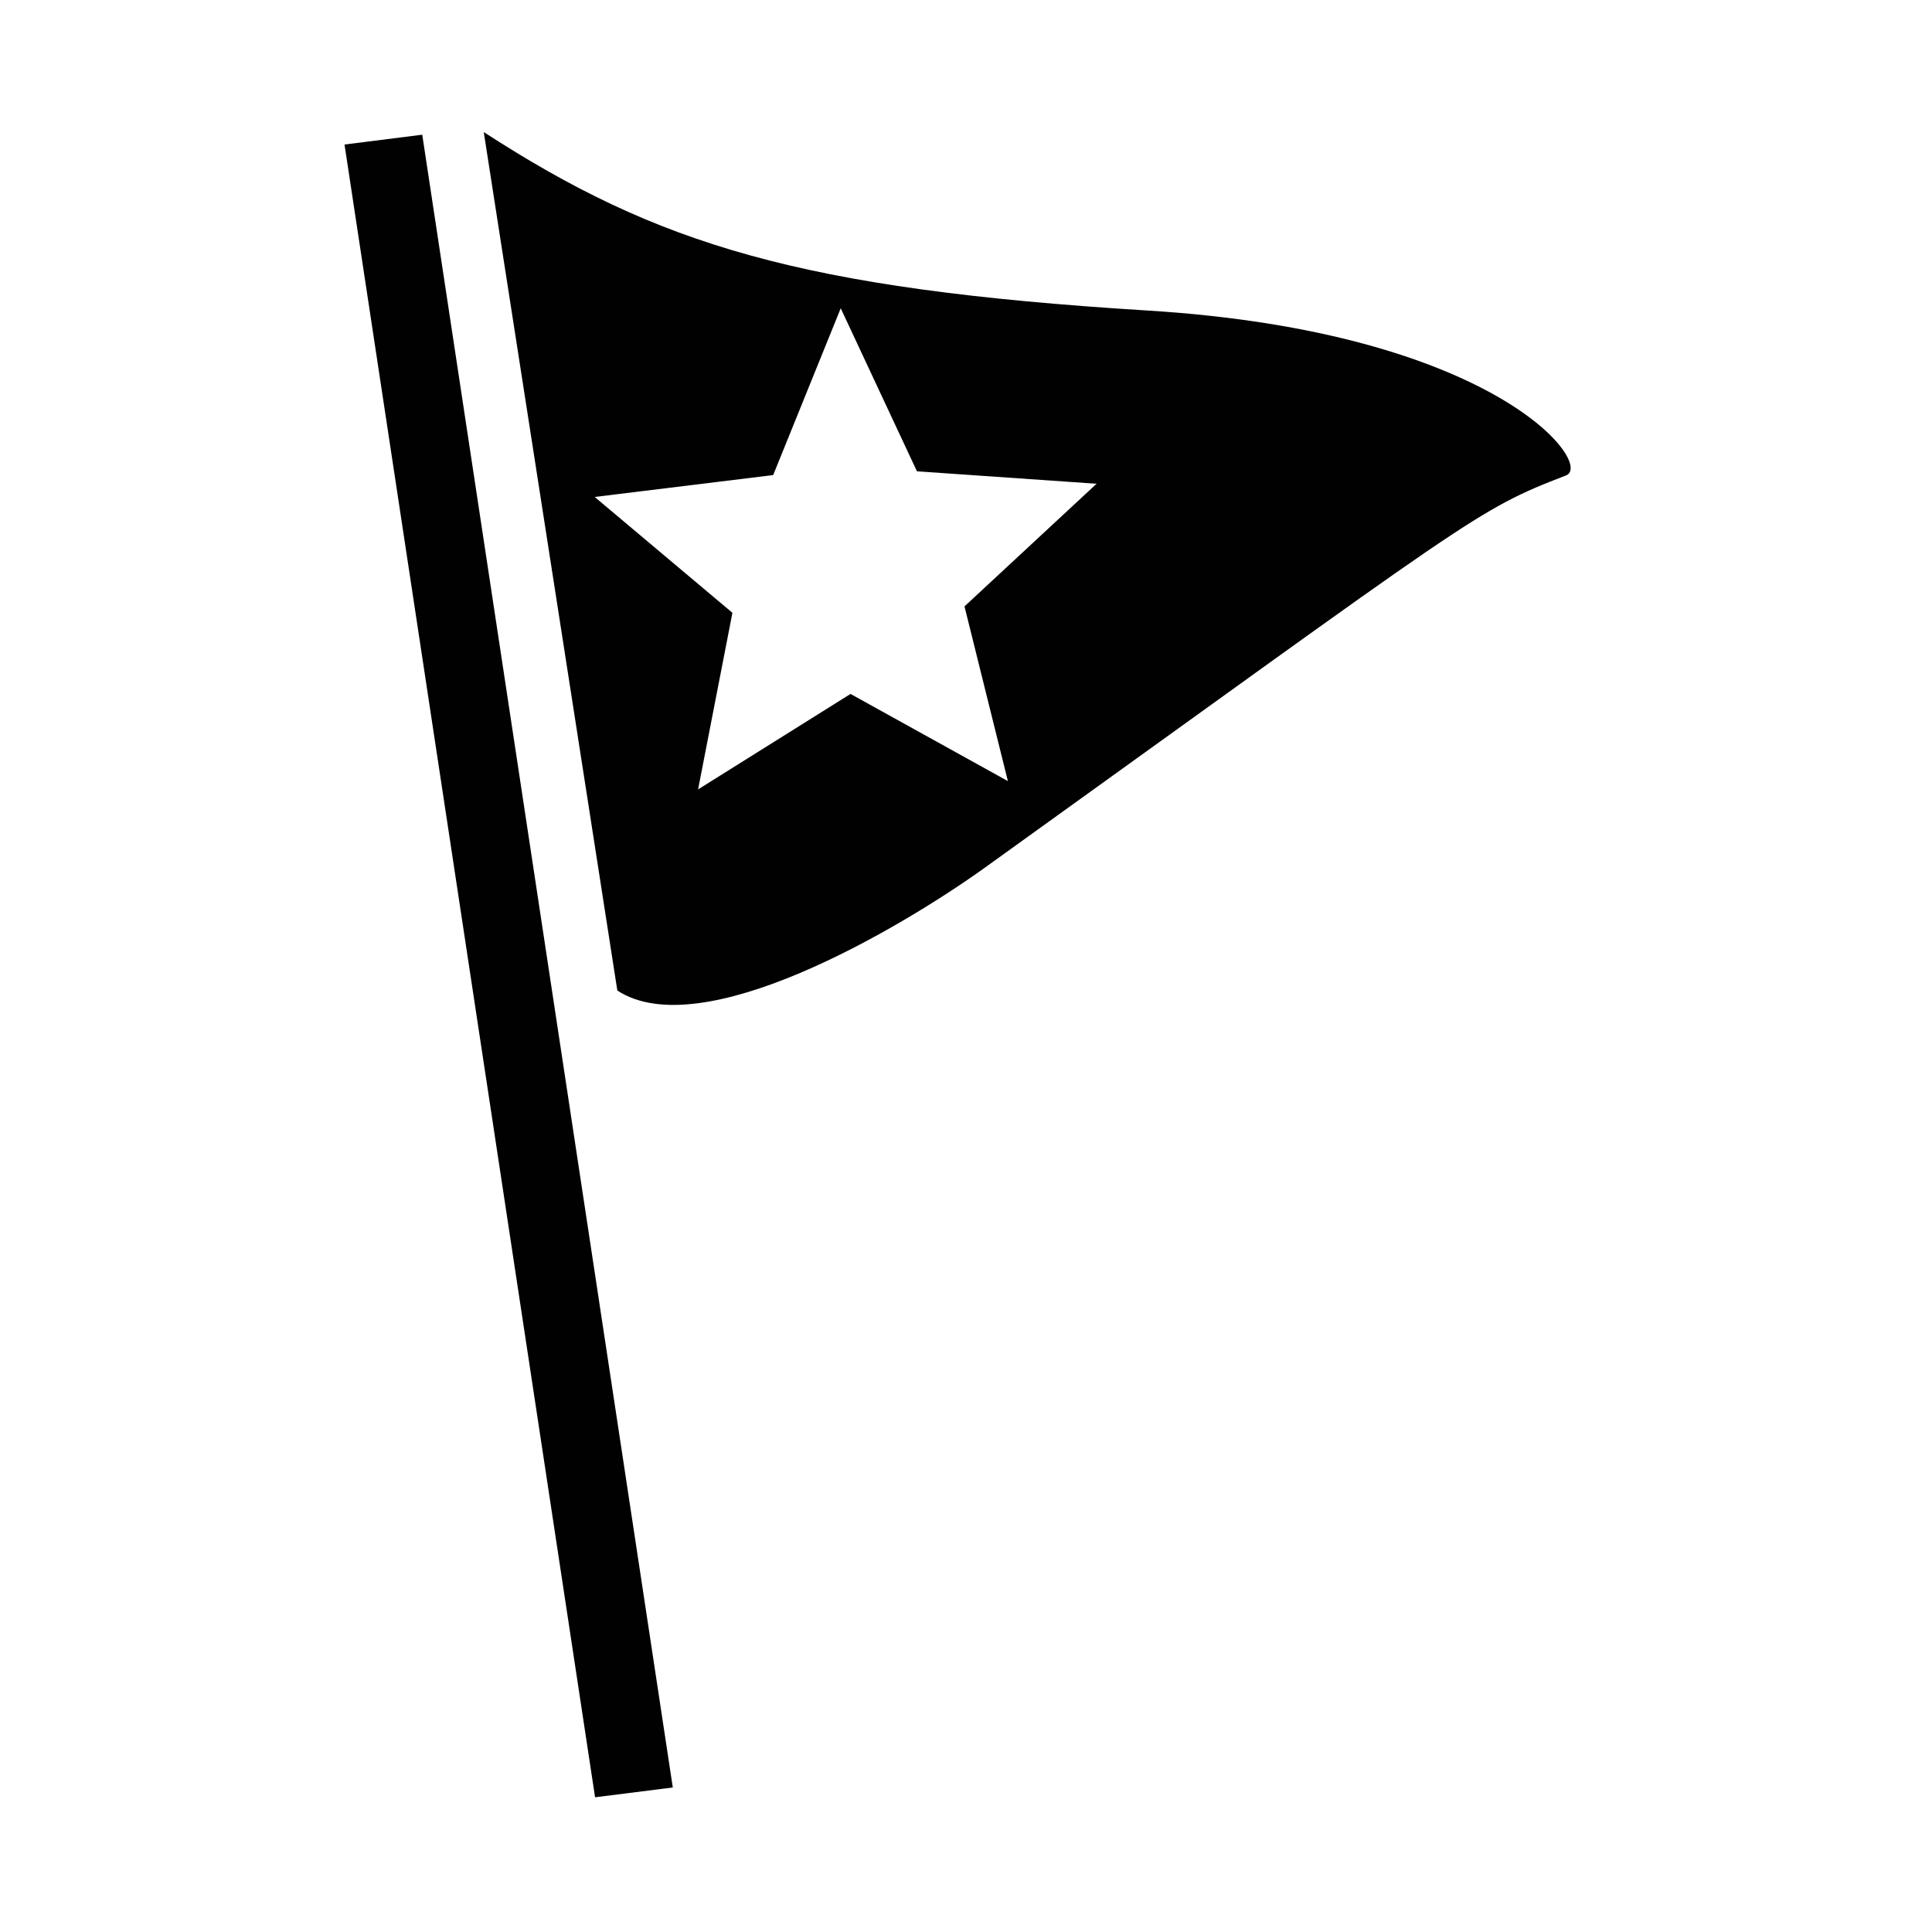 <?xml version="1.0" encoding="utf-8"?>
<!-- Generator: Adobe Illustrator 18.0.0, SVG Export Plug-In . SVG Version: 6.00 Build 0)  -->
<!DOCTYPE svg PUBLIC "-//W3C//DTD SVG 1.1//EN" "http://www.w3.org/Graphics/SVG/1.1/DTD/svg11.dtd">
<svg version="1.1" id="Layer_1" xmlns="http://www.w3.org/2000/svg" xmlns:xlink="http://www.w3.org/1999/xlink" x="0px" y="0px"
	 viewBox="0 0 512 512" enable-background="new 0 0 512 512" xml:space="preserve">
<g>
	<path fill="#010101" d="M304.2,82.3c-92.3-5.7-130-17.5-176-47.3l35.4,227.5c22.3,14.6,74.6-16.3,96.9-32.2
		C391.4,136.2,390.9,135.3,415,126C422.6,123.1,396.4,88,304.2,82.3z M255.6,160.7l11.5,46.3l-41.7-23.1l-40.4,25.3l9.1-46.8
		l-36.5-30.7l47.3-5.8l17.9-44.2l20.2,43.2l47.6,3.3L255.6,160.7z"/>
	<polygon fill="#010101" points="178.3,473.7 157.7,476.3 91.3,38.3 111.9,35.7 	"/>
</g>
</svg>
